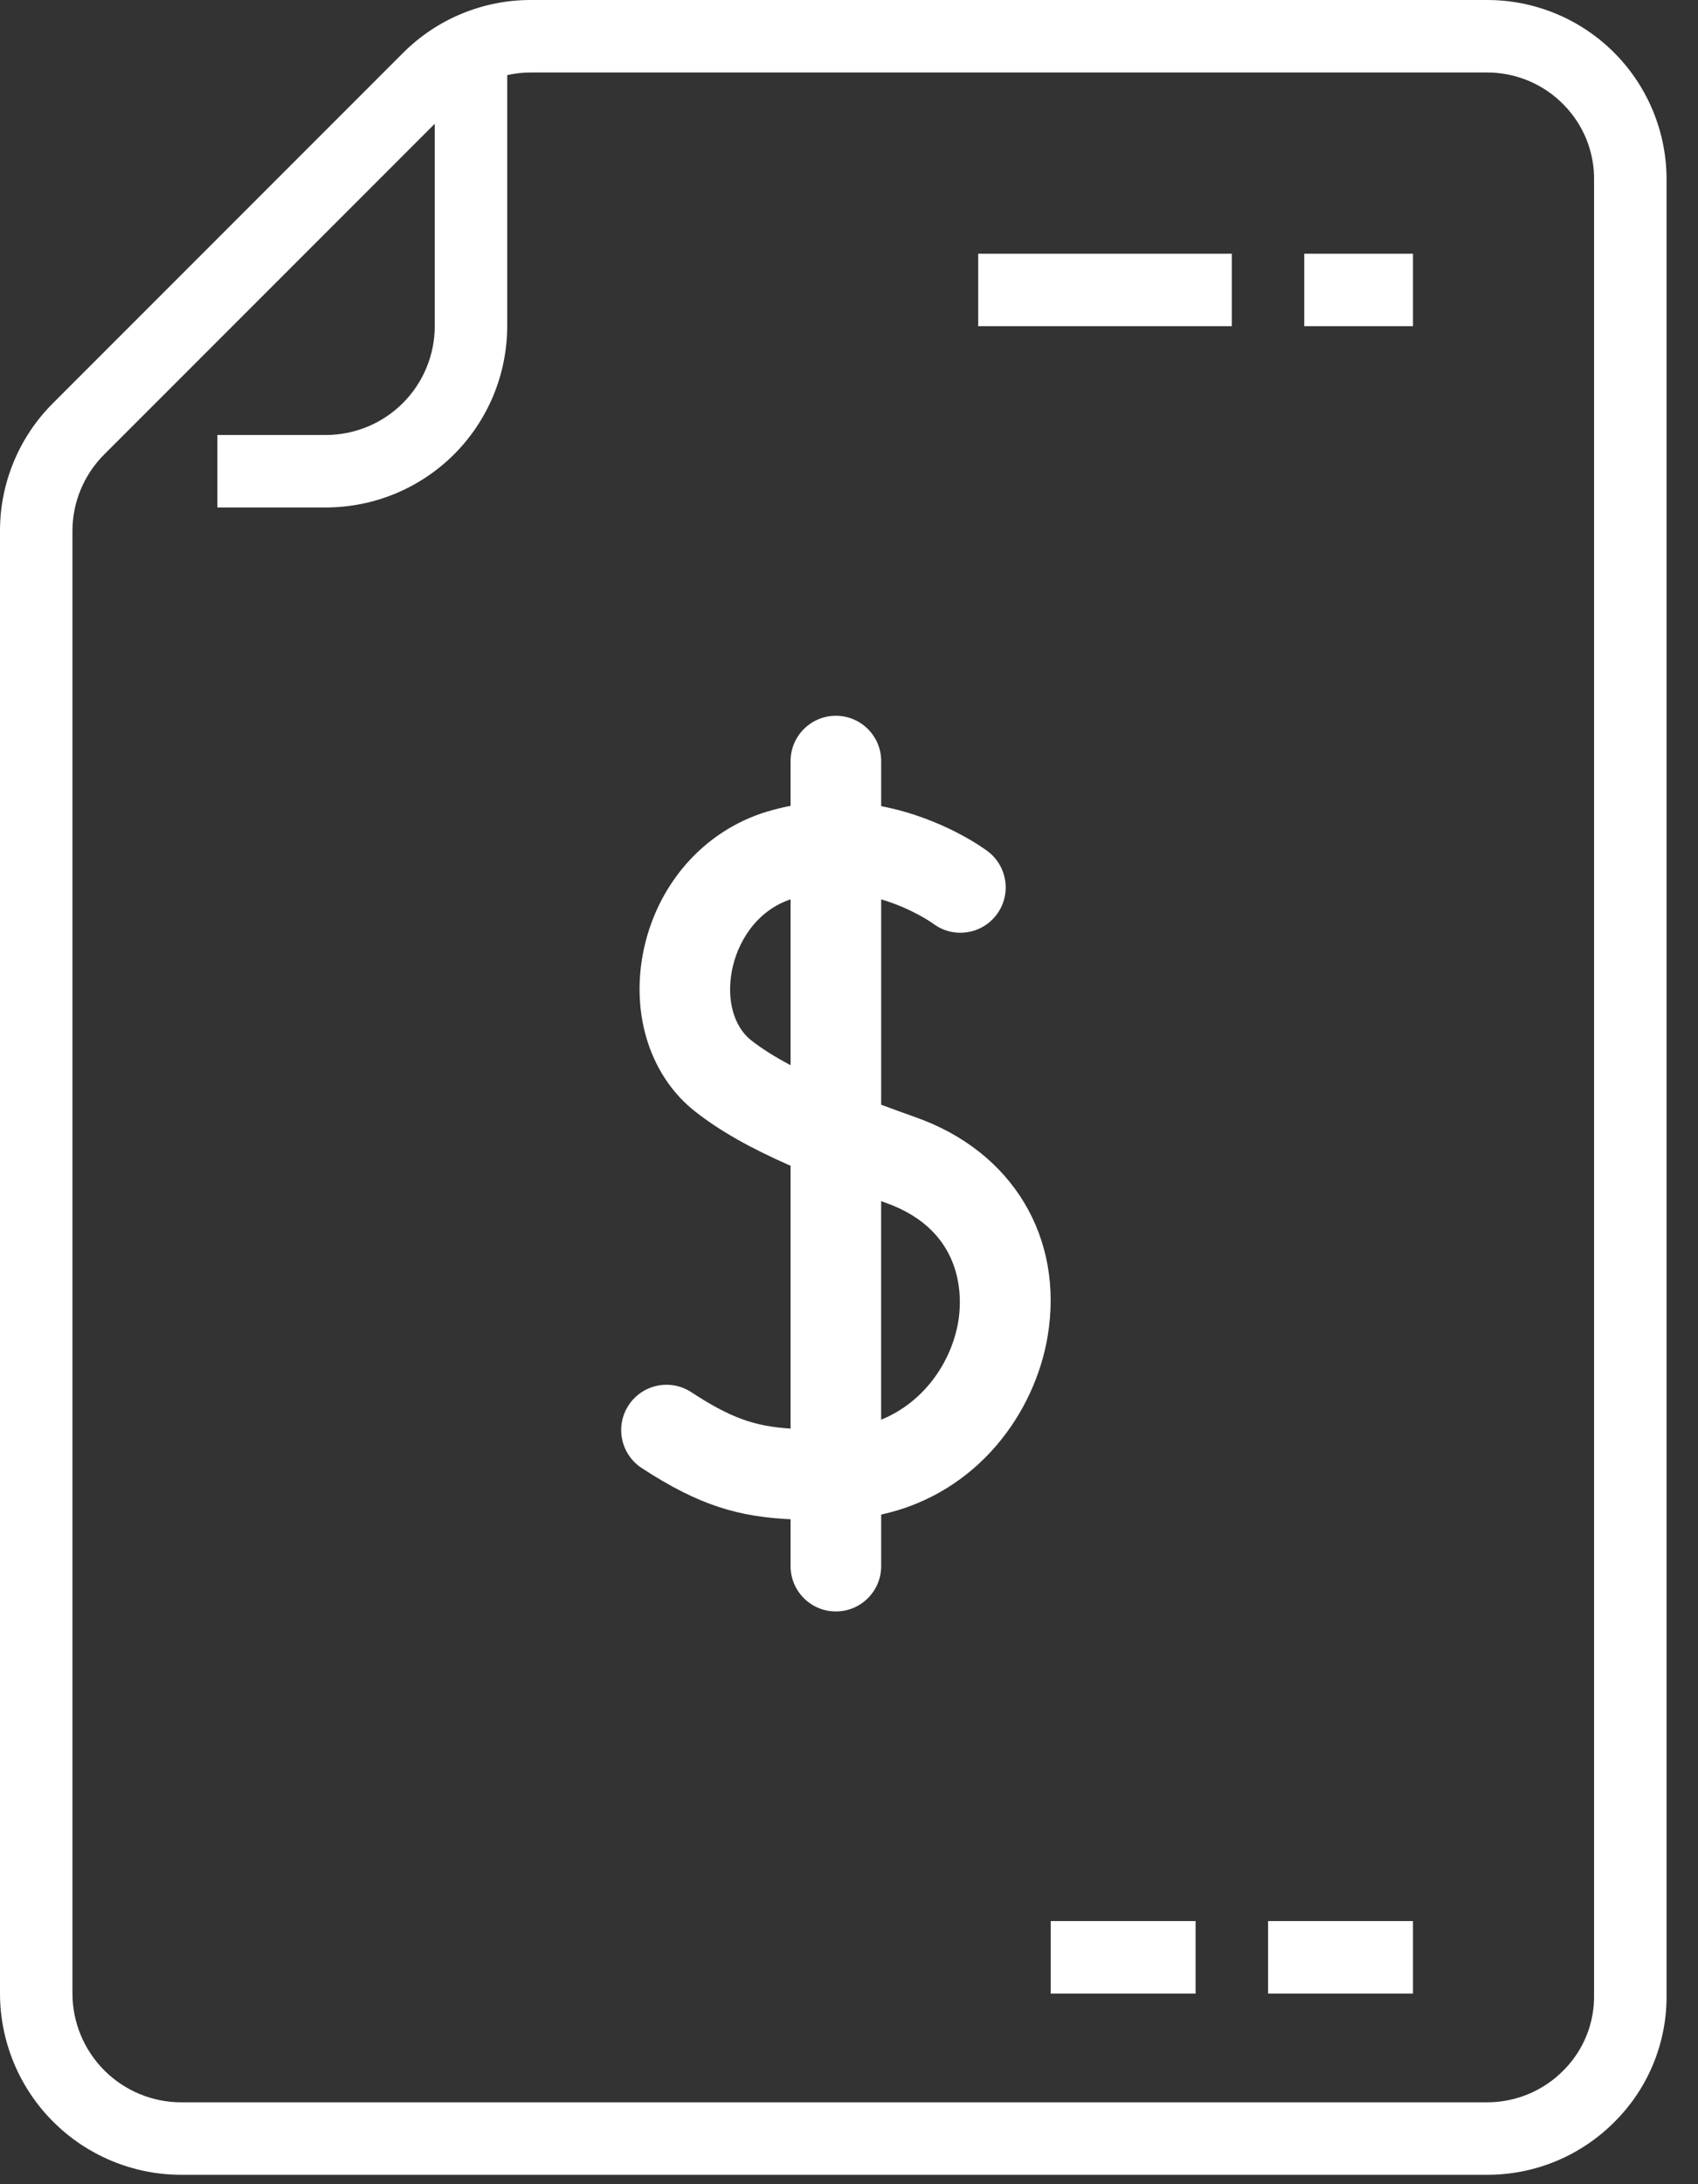 <svg width="42" height="54" viewBox="0 0 42 54" fill="none" xmlns="http://www.w3.org/2000/svg">
<rect x="0" y="0" width="42" height="54" fill="#333333" stroke="none"/>
<path d="M31.365 47.495H34.95V49.287H31.365V47.495Z" fill="white"/>
<path d="M25.989 47.495H29.573V49.287H25.989V47.495Z" fill="white"/>
<path d="M4.481 53.768H36.773C37.366 53.77 37.954 53.654 38.501 53.425C39.048 53.196 39.543 52.86 39.958 52.436C40.368 52.023 40.691 51.531 40.908 50.991C41.125 50.45 41.232 49.872 41.222 49.29V4.497C41.23 3.908 41.121 3.324 40.901 2.778C40.681 2.232 40.354 1.735 39.94 1.316C39.526 0.898 39.033 0.566 38.489 0.34C37.946 0.114 37.362 -0.002 36.773 2.15991e-05H13.134C12.546 -0.002 11.963 0.114 11.419 0.339C10.875 0.564 10.381 0.895 9.966 1.312L1.312 9.966C0.895 10.381 0.564 10.875 0.339 11.419C0.114 11.963 -0.002 12.546 1.67634e-05 13.134V49.287C0.001 50.475 0.474 51.614 1.314 52.454C2.154 53.294 3.293 53.767 4.481 53.768ZM1.792 13.134C1.791 12.781 1.86 12.431 1.996 12.105C2.131 11.779 2.329 11.483 2.58 11.233L10.754 3.06V8.065C10.753 8.778 10.469 9.461 9.965 9.965C9.461 10.469 8.778 10.753 8.065 10.754H5.377V12.546H8.065C9.253 12.544 10.392 12.072 11.232 11.232C12.072 10.392 12.544 9.253 12.546 8.065V1.857C12.739 1.814 12.937 1.792 13.134 1.792H36.773C37.127 1.791 37.478 1.86 37.805 1.996C38.132 2.133 38.428 2.333 38.675 2.586C38.921 2.835 39.114 3.13 39.244 3.454C39.373 3.779 39.437 4.126 39.429 4.476C39.429 4.481 39.429 4.485 39.429 4.49V49.297C39.429 49.302 39.429 49.307 39.429 49.312C39.436 49.657 39.373 50.001 39.244 50.322C39.115 50.642 38.924 50.934 38.68 51.179C38.432 51.433 38.135 51.634 37.807 51.771C37.48 51.908 37.128 51.977 36.773 51.976H4.481C3.768 51.975 3.085 51.691 2.581 51.187C2.077 50.683 1.793 50 1.792 49.287V13.134Z" fill="white"/>
<path d="M32.261 6.273H34.95V8.065H32.261V6.273Z" fill="white"/>
<path d="M24.196 6.273H30.468V8.065H24.196V6.273Z" fill="white"/>
<path d="M22.65 27.623C22.369 27.523 22.082 27.42 21.796 27.312V22.235C22.555 22.459 23.062 22.821 23.084 22.837C23.576 23.206 24.276 23.108 24.648 22.617C25.022 22.124 24.925 21.421 24.432 21.047C24.366 20.997 23.324 20.224 21.796 19.931V18.817C21.796 18.198 21.294 17.696 20.675 17.696C20.057 17.696 19.555 18.198 19.555 18.817V19.923C19.365 19.96 19.173 20.006 18.978 20.064C17.401 20.538 16.223 21.887 15.902 23.583C15.61 25.133 16.106 26.627 17.198 27.483C17.79 27.947 18.53 28.372 19.555 28.822V35.319C18.673 35.263 18.083 35.063 17.099 34.419C16.581 34.08 15.887 34.225 15.548 34.743C15.209 35.261 15.355 35.955 15.872 36.294C17.307 37.232 18.278 37.498 19.555 37.561V38.719C19.555 39.338 20.057 39.84 20.675 39.84C21.294 39.84 21.796 39.338 21.796 38.719V37.445C24.194 36.919 25.597 34.917 25.912 33.045C26.324 30.597 25.043 28.468 22.65 27.623ZM18.581 25.72C18.15 25.382 17.967 24.723 18.104 23.999C18.23 23.333 18.677 22.531 19.555 22.234V26.336C19.187 26.14 18.854 25.935 18.581 25.72ZM23.703 32.673C23.541 33.633 22.894 34.651 21.795 35.1V29.696C21.832 29.709 21.866 29.722 21.904 29.735C23.912 30.445 23.788 32.163 23.703 32.673Z" fill="white"/>
</svg>
